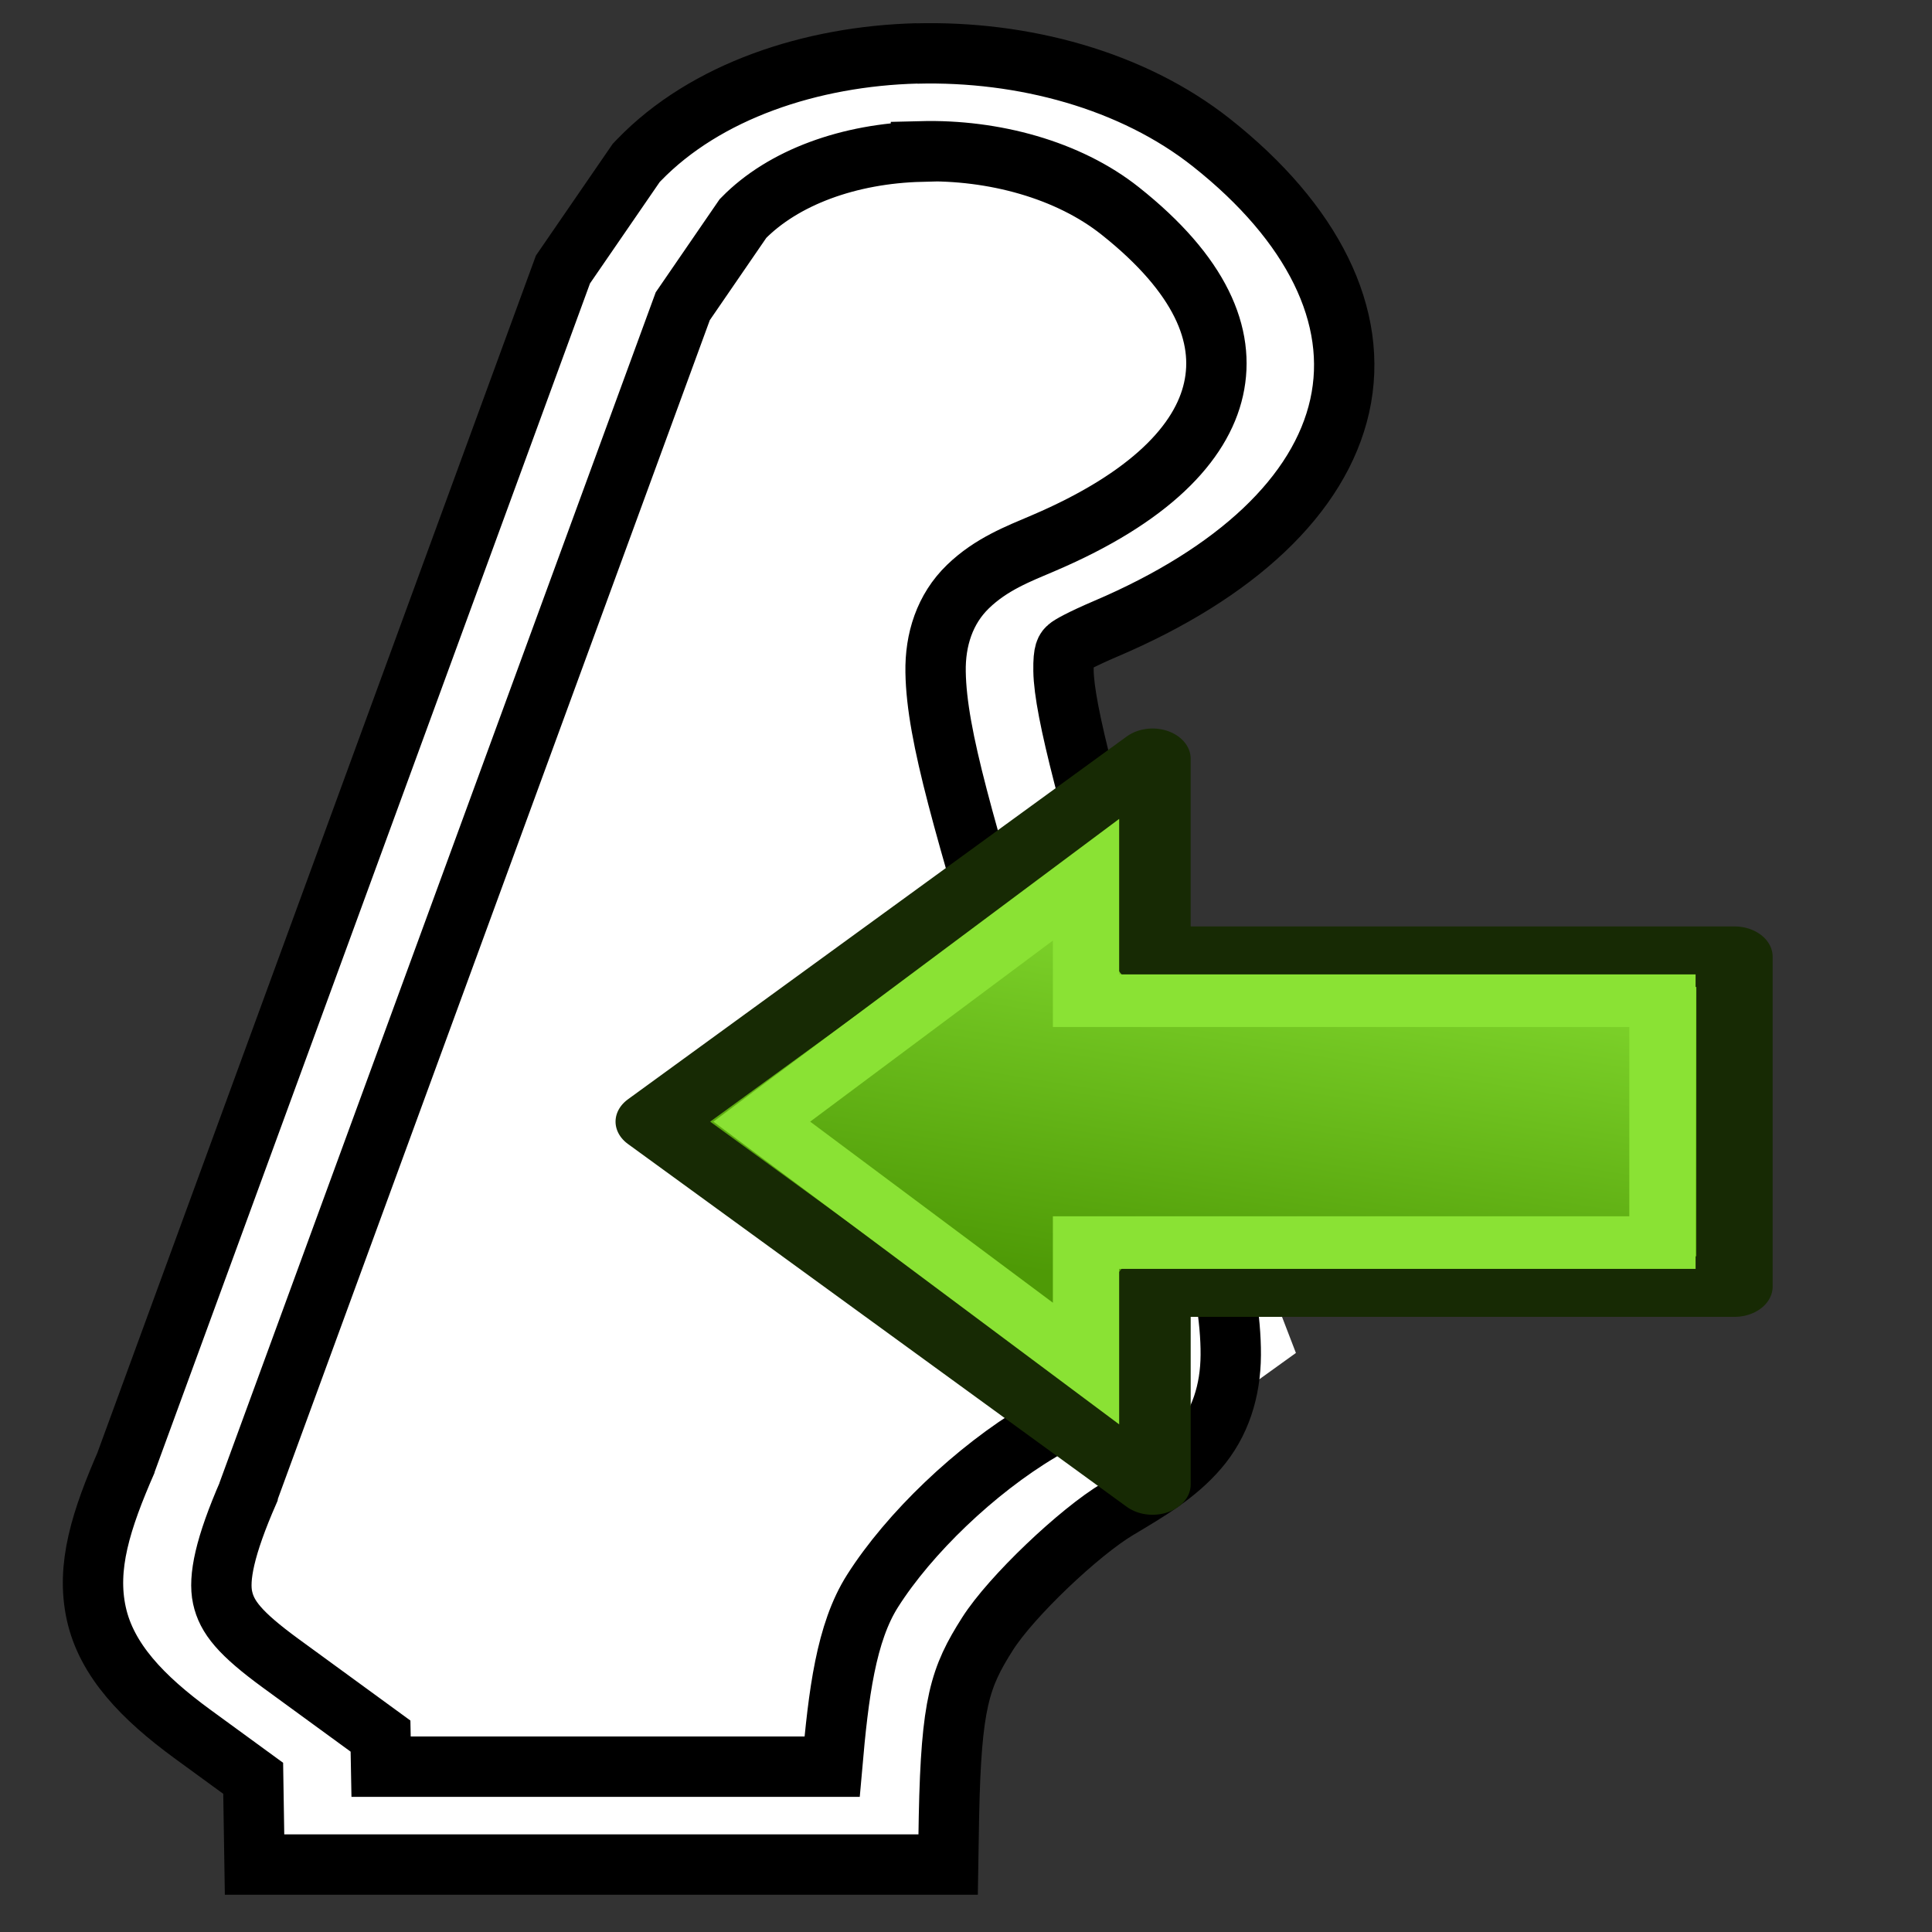 <?xml version="1.0" encoding="UTF-8" standalone="no"?>
<!-- Created with Inkscape (http://www.inkscape.org/) -->

<svg
   xmlns:dc="http://purl.org/dc/elements/1.1/"
   xmlns:cc="http://creativecommons.org/ns#"
   xmlns:rdf="http://www.w3.org/1999/02/22-rdf-syntax-ns#"
   xmlns:svg="http://www.w3.org/2000/svg"
   xmlns="http://www.w3.org/2000/svg"
   xmlns:xlink="http://www.w3.org/1999/xlink"
   xmlns:sodipodi="http://sodipodi.sourceforge.net/DTD/sodipodi-0.dtd"
   xmlns:inkscape="http://www.inkscape.org/namespaces/inkscape"
   width="64"
   height="64"
   viewBox="0 0 16.933 16.933"
   version="1.1"
   id="svg897"
   inkscape:version="0.92.4 (unknown)"
   sodipodi:docname="import_headstock_shape.svg">
  <rect x="0" y="0" width="16.933" height="16.933" fill="#333333" stroke="none"/>
  <defs
     id="defs891">
    <linearGradient
       id="linearGradient903"
       x1="203.07"
       x2="228.03"
       y1="181.45"
       y2="182.8"
       gradientTransform="matrix(0.241,0.108,-0.108,0.241,23.979,77.137)"
       gradientUnits="userSpaceOnUse">
      <stop
         stop-color="#00224d"
         offset="0"
         id="stop13" />
      <stop
         stop-color="#2d9921"
         offset="1"
         id="stop15" />
    </linearGradient>
    <linearGradient
       inkscape:collect="always"
       xlink:href="#linearGradient3806"
       id="linearGradient3012"
       gradientUnits="userSpaceOnUse"
       gradientTransform="matrix(1.45,0,0,1.471,-27.45,-15.059)"
       x1="39.264"
       y1="20.978"
       x2="43.479"
       y2="42.077" />
    <linearGradient
       id="linearGradient3806">
      <stop
         style="stop-color:#8ae234;stop-opacity:1"
         offset="0"
         id="stop3808" />
      <stop
         style="stop-color:#4e9a06;stop-opacity:1"
         offset="1"
         id="stop3810" />
    </linearGradient>
  </defs>
  <sodipodi:namedview
     id="base"
     pagecolor="#ffffff"
     bordercolor="#666666"
     borderopacity="1.0"
     inkscape:pageopacity="0.0"
     inkscape:pageshadow="2"
     inkscape:zoom="7.9764499"
     inkscape:cx="-6.6138924"
     inkscape:cy="45.418147"
     inkscape:document-units="mm"
     inkscape:current-layer="layer1"
     showgrid="false"
     inkscape:snap-global="false"
     units="px"
     inkscape:window-width="1920"
     inkscape:window-height="1023"
     inkscape:window-x="0"
     inkscape:window-y="0"
     inkscape:window-maximized="1" />
  <g
     inkscape:label="Layer 1"
     inkscape:groupmode="layer"
     id="layer1"
     transform="translate(0,-280.067)">
    <path
       style="fill:#ffffff;stroke:none;stroke-width:0.302px;stroke-linecap:butt;stroke-linejoin:miter;stroke-opacity:1"
       d="m 5.468,282.869 -3.985,10.847 -0.043,0.63 0.866,1.028 0.65,0.796 4.894,0.166 0.39,-1.791 1.689,-1.592 1.429,-1.028 -2.296,-5.971 1.083,-1.227 1.386,-1.559 -0.476,-1.46 -2.426,-0.896 -2.469,0.531 z"
       id="path2240"
       inkscape:connector-curvature="0" />
    <path
       style="color:#000000;font-style:normal;font-variant:normal;font-weight:normal;font-stretch:normal;font-size:medium;line-height:normal;font-family:sans-serif;font-variant-ligatures:normal;font-variant-position:normal;font-variant-caps:normal;font-variant-numeric:normal;font-variant-alternates:normal;font-feature-settings:normal;text-indent:0;text-align:start;text-decoration:none;text-decoration-line:none;text-decoration-style:solid;text-decoration-color:#000000;letter-spacing:normal;word-spacing:normal;text-transform:none;writing-mode:lr-tb;direction:ltr;text-orientation:mixed;dominant-baseline:auto;baseline-shift:baseline;text-anchor:start;white-space:normal;shape-padding:0;clip-rule:nonzero;display:inline;overflow:visible;visibility:visible;opacity:1;isolation:auto;mix-blend-mode:normal;color-interpolation:sRGB;color-interpolation-filters:linearRGB;solid-color:#000000;solid-opacity:1;vector-effect:none;fill:#ffffff;fill-opacity:1;fill-rule:nonzero;stroke:#000000;stroke-width:0.529;stroke-linecap:butt;stroke-linejoin:miter;stroke-miterlimit:4;stroke-dasharray:none;stroke-dashoffset:0;stroke-opacity:1;paint-order:stroke fill markers;color-rendering:auto;image-rendering:auto;shape-rendering:auto;text-rendering:auto;enable-background:accumulate"
       d="m 8.037,280.535 c -0.928,0.024 -1.853,0.331 -2.436,0.934 l -0.025,0.026 -0.642,0.934 -3.831,10.459 0.01,-0.021 c -0.23,0.525 -0.359,0.933 -0.269,1.342 0.09,0.41 0.409,0.738 0.839,1.053 l 0.536,0.391 0.012,0.756 h 6.079 l 0.007,-0.423 c 0.02,-0.993 0.096,-1.218 0.338,-1.599 0.207,-0.326 0.803,-0.893 1.145,-1.096 0.262,-0.156 0.508,-0.3 0.701,-0.524 0.193,-0.224 0.284,-0.508 0.286,-0.824 0.004,-0.633 -0.259,-1.498 -0.758,-3.193 -0.476,-1.619 -0.703,-2.454 -0.708,-2.805 -0.003,-0.176 0.023,-0.186 0.039,-0.202 0.016,-0.016 0.113,-0.072 0.333,-0.166 1.135,-0.484 1.874,-1.168 2.049,-1.953 0.175,-0.785 -0.239,-1.605 -1.121,-2.304 -0.697,-0.553 -1.658,-0.808 -2.587,-0.784 z m 0.037,0.858 c 0.633,-0.016 1.288,0.161 1.743,0.522 0.706,0.56 0.925,1.091 0.819,1.563 -0.105,0.472 -0.559,0.951 -1.488,1.348 -0.225,0.096 -0.46,0.185 -0.664,0.382 -0.204,0.197 -0.289,0.466 -0.284,0.749 0.009,0.566 0.259,1.363 0.736,2.983 0.498,1.693 0.733,2.578 0.731,3 -0.001,0.211 -0.038,0.282 -0.101,0.355 -0.064,0.074 -0.203,0.169 -0.452,0.318 -0.566,0.337 -1.146,0.893 -1.466,1.397 -0.233,0.366 -0.299,0.902 -0.355,1.541 H 3.34 l -0.005,-0.268 -0.876,-0.639 c -0.358,-0.262 -0.471,-0.405 -0.508,-0.575 -0.037,-0.169 0.017,-0.446 0.227,-0.926 l 0.002,-0.011 3.804,-10.381 0.528,-0.769 c 0.354,-0.362 0.932,-0.57 1.562,-0.586 z"
       id="path46"
       inkscape:connector-curvature="0" />
    <g
       style="display:inline"
       inkscape:label="Layer 1"
       id="layer1-3"
       transform="matrix(-0.155,0,0,0.123,15.667,285.623)">
      <path
         inkscape:export-ydpi="4.1683898"
         inkscape:export-xdpi="4.1683898"
         inkscape:export-filename="/home/yorik/Documents/Lab/Draft/icons/changeprop.png"
         sodipodi:nodetypes="cccccccc"
         id="path3343"
         d="M 35.907,8.897 V 23 H 3 l 10e-8,23.505 H 35.907 V 60.608 L 64.114,34.753 Z"
         style="fill:url(#linearGradient3012);fill-opacity:1;fill-rule:evenodd;stroke:#172a04;stroke-width:4.315;stroke-linecap:butt;stroke-linejoin:round;stroke-miterlimit:4;stroke-dasharray:none;stroke-opacity:1"
         inkscape:connector-curvature="0" />
      <path
         inkscape:export-ydpi="4.1683898"
         inkscape:export-xdpi="4.1683898"
         inkscape:export-filename="/home/yorik/Documents/Lab/Draft/icons/changeprop.png"
         sodipodi:nodetypes="cccccccc"
         id="path3343-2"
         d="m 39.668,17.515 v 8.619 H 7.074 V 43.371 H 39.668 v 8.619 l 18.334,-17.237 z"
         style="fill:none;stroke:#8ae234;stroke-width:3.748;stroke-linecap:butt;stroke-linejoin:miter;stroke-miterlimit:4;stroke-dasharray:none;stroke-opacity:1"
         inkscape:connector-curvature="0" />
    </g>
  </g>
</svg>
